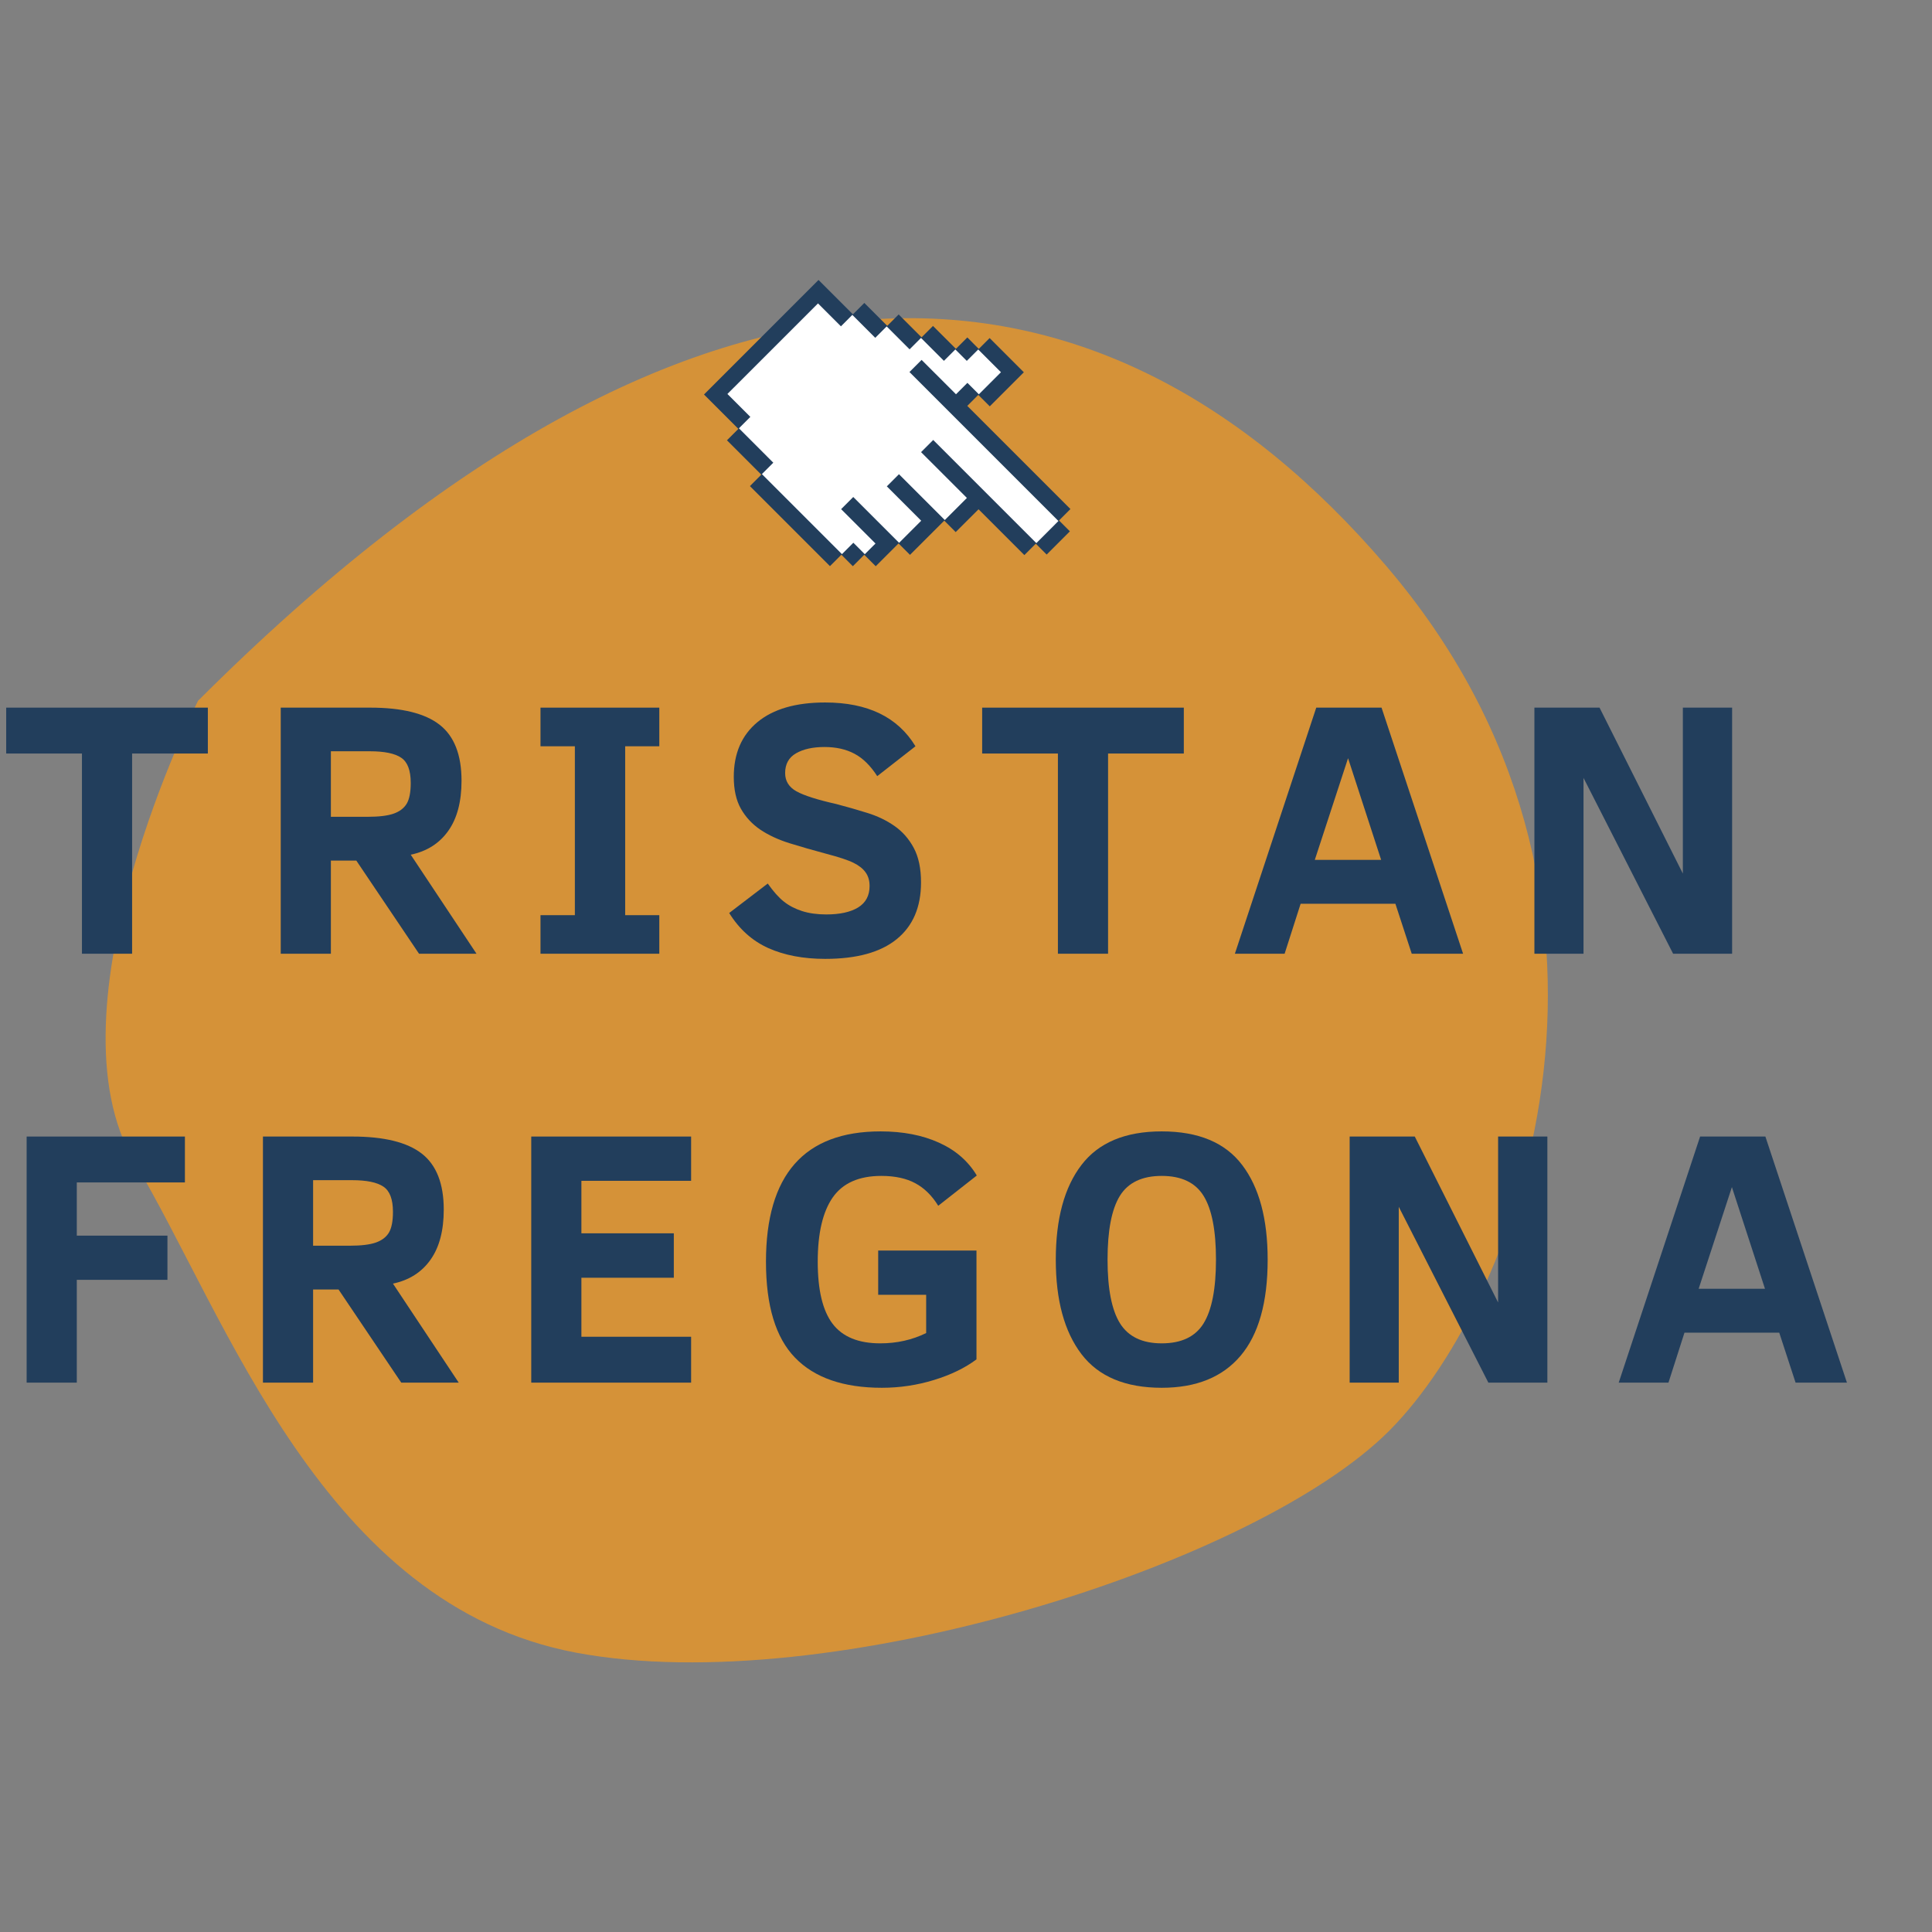 <svg xmlns="http://www.w3.org/2000/svg" xmlns:xlink="http://www.w3.org/1999/xlink" width="375" viewBox="0 0 375 375" height="375" version="1.0"><rect x="0" y="0" width="375" height="375" fill="#808080" stroke="none"/><defs><clipPath id="c"><path d="M0 0H317V294H0z"/></clipPath><clipPath id="d"><path d="M 136 54 L 208 54 L 208 110 L 136 110 Z M 136 54"/></clipPath><clipPath id="e"><path d="M 218.645 92.152 L 180.988 129.805 L 132.199 81.016 L 169.852 43.359 Z M 218.645 92.152"/></clipPath><clipPath id="f"><path d="M 218.645 92.152 L 180.988 129.805 L 132.199 81.016 L 169.852 43.359 Z M 218.645 92.152"/></clipPath><clipPath id="g"><path d="M 141 58 L 206 58 L 206 108 L 141 108 Z M 141 58"/></clipPath><clipPath id="h"><path d="M 218.645 92.152 L 180.988 129.805 L 132.199 81.016 L 169.852 43.359 Z M 218.645 92.152"/></clipPath><clipPath id="i"><path d="M 218.645 92.152 L 180.988 129.805 L 132.199 81.016 L 169.852 43.359 Z M 218.645 92.152"/></clipPath><filter x="0%" y="0%" width="100%" xlink:type="simple" xlink:actuate="onLoad" height="100%" id="a" xlink:show="other"><feColorMatrix values="0 0 0 0 1 0 0 0 0 1 0 0 0 0 1 0 0 0 1 0" color-interpolation-filters="sRGB"/></filter><mask id="b"><g filter="url(#a)"><path fill-opacity=".749" d="M-37.5 -37.5H412.5V412.5H-37.5z"/></g></mask></defs><g mask="url(#b)"><g><g clip-path="url(#c)" transform="translate(8 37)"><path fill="#F19820" d="M 30.438 99.023 C 30.438 99.023 0.281 158.707 18.164 188.656 C 36.047 218.605 54.668 274.586 103.871 283.793 C 153.074 293 235.926 266.648 261.742 240.617 C 287.562 214.582 315.812 136.801 261.004 72.777 C 206.191 8.754 129.055 0.5 30.438 99.023 Z M 30.438 99.023"/></g></g></g><g clip-path="url(#d)"><g clip-path="url(#e)"><g clip-path="url(#f)"><path fill="#223E5C" d="M 207.668 103.133 L 203.16 107.641 L 201.047 105.527 L 198.828 107.742 L 189.934 98.848 L 185.5 103.277 L 183.277 101.055 L 176.629 107.699 L 174.406 105.477 L 169.977 109.906 L 167.75 107.68 L 165.535 109.898 L 163.312 107.672 L 161.094 109.887 L 145.559 94.352 L 147.773 92.133 L 141.102 85.461 L 143.316 83.246 L 136.645 76.574 L 158.875 54.34 L 165.551 61.012 L 167.766 58.797 L 172.215 63.246 L 174.43 61.031 L 178.879 65.48 L 181.094 63.266 L 185.543 67.711 L 187.758 65.496 L 189.98 67.723 L 192.086 65.617 L 198.727 72.258 L 192.113 78.871 L 189.887 76.648 L 187.75 78.785 L 207.77 98.805 L 205.555 101.02 Z M 207.668 103.133"/></g></g></g><g clip-path="url(#g)"><g clip-path="url(#h)"><g clip-path="url(#i)"><path fill="#223E5C" d="M 205.441 101.129 L 176.527 72.211 L 178.887 69.855 L 185.559 76.527 L 187.773 74.312 L 189.996 76.535 L 194.285 72.246 L 189.871 67.832 L 187.656 70.047 L 185.43 67.824 L 183.215 70.039 L 178.766 65.59 L 176.551 67.805 L 172.102 63.355 L 169.887 65.57 L 165.438 61.125 L 163.223 63.34 L 158.773 58.891 L 141.191 76.469 L 145.641 80.918 L 143.426 83.133 L 150.098 89.809 L 147.883 92.023 L 163.422 107.562 L 165.637 105.344 L 167.859 107.57 L 169.934 105.496 L 163.262 98.824 L 165.621 96.465 L 174.516 105.363 L 178.805 101.074 L 172.133 94.402 L 174.488 92.043 L 183.387 100.941 L 187.676 96.652 L 178.777 87.758 L 181.137 85.398 L 201.156 105.418 Z M 205.441 101.129"/><path fill="#FFF" d="M 205.441 101.129 L 201.156 105.418 L 181.137 85.398 L 178.777 87.758 L 187.676 96.652 L 183.387 100.941 L 174.488 92.043 L 172.133 94.402 L 178.805 101.074 L 174.516 105.363 L 165.617 96.465 L 163.262 98.824 L 169.934 105.496 L 167.859 107.57 L 165.637 105.344 L 163.422 107.559 L 147.883 92.023 L 150.098 89.809 L 143.426 83.133 L 145.641 80.918 L 141.191 76.469 L 158.773 58.891 L 163.223 63.34 L 165.438 61.121 L 169.887 65.57 L 172.102 63.355 L 176.551 67.805 L 178.766 65.59 L 183.215 70.039 L 185.43 67.824 L 187.656 70.047 L 189.871 67.832 L 194.285 72.246 L 189.996 76.535 L 187.773 74.312 L 185.559 76.527 L 178.883 69.855 L 176.527 72.211 Z M 205.441 101.129"/></g></g></g><g fill="#223E5C"><g><g><path d="M 25.641 -38.859 L 25.641 0 L 15.906 0 L 15.906 -38.859 L 1.203 -38.859 L 1.203 -47.766 L 40.344 -47.766 L 40.344 -38.859 Z M 25.641 -38.859" transform="translate(0 185.118)"/></g></g></g><g fill="#223E5C"><g><g><path d="M 32.016 0 L 19.844 -18.078 L 14.906 -18.078 L 14.906 0 L 5.172 0 L 5.172 -47.766 L 22.531 -47.766 C 28.676 -47.766 33.164 -46.66 36 -44.453 C 38.844 -42.242 40.266 -38.617 40.266 -33.578 C 40.266 -29.504 39.406 -26.258 37.688 -23.844 C 35.977 -21.426 33.551 -19.883 30.406 -19.219 L 43.172 0 Z M 30.406 -33.156 C 30.406 -35.594 29.785 -37.223 28.547 -38.047 C 27.316 -38.879 25.289 -39.297 22.469 -39.297 L 14.906 -39.297 L 14.906 -26.578 L 22.047 -26.578 C 24.234 -26.578 25.91 -26.781 27.078 -27.188 C 28.254 -27.602 29.102 -28.25 29.625 -29.125 C 30.145 -30 30.406 -31.344 30.406 -33.156 Z M 30.406 -33.156" transform="translate(49.317 185.118)"/></g></g></g><g fill="#223E5C"><g><g><path d="M 26.578 0 L 3.516 0 L 3.516 -7.484 L 10.188 -7.484 L 10.188 -40.266 L 3.516 -40.266 L 3.516 -47.766 L 26.578 -47.766 L 26.578 -40.266 L 19.953 -40.266 L 19.953 -7.484 L 26.578 -7.484 Z M 26.578 0" transform="translate(101.393 185.118)"/></g></g></g><g fill="#223E5C"><g><g><path d="M 39.516 -13.844 C 39.516 -9.051 37.941 -5.379 34.797 -2.828 C 31.66 -0.273 27.031 1 20.906 1 C 16.676 1 13 0.301 9.875 -1.094 C 6.758 -2.5 4.227 -4.77 2.281 -7.906 L 9.766 -13.625 C 10.867 -12.062 11.914 -10.891 12.906 -10.109 C 13.895 -9.328 15.066 -8.719 16.422 -8.281 C 17.785 -7.844 19.352 -7.625 21.125 -7.625 C 23.77 -7.625 25.832 -8.078 27.312 -8.984 C 28.789 -9.898 29.531 -11.285 29.531 -13.141 C 29.531 -14.203 29.27 -15.086 28.75 -15.797 C 28.238 -16.516 27.461 -17.129 26.422 -17.641 C 25.391 -18.16 23.598 -18.754 21.047 -19.422 C 18.566 -20.086 16.227 -20.758 14.031 -21.438 C 11.832 -22.125 9.93 -23.004 8.328 -24.078 C 6.734 -25.16 5.473 -26.52 4.547 -28.156 C 3.629 -29.789 3.172 -31.848 3.172 -34.328 C 3.172 -38.867 4.703 -42.41 7.766 -44.953 C 10.828 -47.492 15.207 -48.766 20.906 -48.766 C 29.164 -48.766 35.008 -45.93 38.438 -40.266 L 31.016 -34.469 C 29.711 -36.5 28.242 -37.945 26.609 -38.812 C 24.973 -39.688 23.031 -40.125 20.781 -40.125 C 18.52 -40.125 16.68 -39.719 15.266 -38.906 C 13.848 -38.094 13.141 -36.812 13.141 -35.062 C 13.141 -33.52 13.875 -32.336 15.344 -31.516 C 16.82 -30.703 19.391 -29.883 23.047 -29.062 C 25.078 -28.531 27.078 -27.957 29.047 -27.344 C 31.023 -26.738 32.789 -25.895 34.344 -24.812 C 35.906 -23.727 37.156 -22.312 38.094 -20.562 C 39.039 -18.812 39.516 -16.57 39.516 -13.844 Z M 39.516 -13.844" transform="translate(139.254 185.118)"/></g></g></g><g fill="#223E5C"><g><g><path d="M 25.641 -38.859 L 25.641 0 L 15.906 0 L 15.906 -38.859 L 1.203 -38.859 L 1.203 -47.766 L 40.344 -47.766 L 40.344 -38.859 Z M 25.641 -38.859" transform="translate(189.434 185.118)"/></g></g></g><g fill="#223E5C"><g><g><path d="M 0.938 0 L 16.734 -47.766 L 29.406 -47.766 L 45.234 0 L 35.266 0 L 32.094 -9.703 L 13.703 -9.703 L 10.594 0 Z M 16.453 -18.219 L 29.328 -18.219 L 22.906 -37.953 Z M 16.453 -18.219" transform="translate(238.75 185.118)"/></g></g></g><g fill="#223E5C"><g><g><path d="M 32.094 0 L 14.703 -34.125 L 14.703 0 L 5.172 0 L 5.172 -47.766 L 17.812 -47.766 L 33.984 -15.562 L 33.984 -47.766 L 43.547 -47.766 L 43.547 0 Z M 32.094 0" transform="translate(292.656 185.118)"/></g></g></g><g fill="#223E5C"><g><g><path d="M 14.906 -38.859 L 14.906 -28.531 L 32.5 -28.531 L 32.5 -19.953 L 14.906 -19.953 L 14.906 0 L 5.172 0 L 5.172 -47.766 L 35.891 -47.766 L 35.891 -38.859 Z M 14.906 -38.859" transform="translate(0 268.368)"/></g></g></g><g fill="#223E5C"><g><g><path d="M 32.016 0 L 19.844 -18.078 L 14.906 -18.078 L 14.906 0 L 5.172 0 L 5.172 -47.766 L 22.531 -47.766 C 28.676 -47.766 33.164 -46.66 36 -44.453 C 38.844 -42.242 40.266 -38.617 40.266 -33.578 C 40.266 -29.504 39.406 -26.258 37.688 -23.844 C 35.977 -21.426 33.551 -19.883 30.406 -19.219 L 43.172 0 Z M 30.406 -33.156 C 30.406 -35.594 29.785 -37.223 28.547 -38.047 C 27.316 -38.879 25.289 -39.297 22.469 -39.297 L 14.906 -39.297 L 14.906 -26.578 L 22.047 -26.578 C 24.234 -26.578 25.91 -26.781 27.078 -27.188 C 28.254 -27.602 29.102 -28.25 29.625 -29.125 C 30.145 -30 30.406 -31.344 30.406 -33.156 Z M 30.406 -33.156" transform="translate(45.866 268.368)"/></g></g></g><g fill="#223E5C"><g><g><path d="M 5.172 0 L 5.172 -47.766 L 36.203 -47.766 L 36.203 -39.172 L 14.906 -39.172 L 14.906 -28.984 L 32.844 -28.984 L 32.844 -20.359 L 14.906 -20.359 L 14.906 -8.906 L 36.203 -8.906 L 36.203 0 Z M 5.172 0" transform="translate(97.943 268.368)"/></g></g></g><g fill="#223E5C"><g><g><path d="M 36.75 -34.328 C 35.531 -36.305 34.047 -37.766 32.297 -38.703 C 30.547 -39.648 28.348 -40.125 25.703 -40.125 C 21.359 -40.125 18.211 -38.727 16.266 -35.938 C 14.328 -33.145 13.359 -28.988 13.359 -23.469 C 13.359 -17.988 14.316 -13.977 16.234 -11.438 C 18.16 -8.895 21.25 -7.625 25.5 -7.625 C 28.719 -7.625 31.688 -8.289 34.406 -9.625 L 34.406 -17.047 L 25.094 -17.047 L 25.094 -25.641 L 44.172 -25.641 L 44.172 -4.516 C 41.961 -2.859 39.219 -1.523 35.938 -0.516 C 32.656 0.492 29.281 1 25.812 1 C 18.352 1 12.738 -0.941 8.969 -4.828 C 5.195 -8.711 3.312 -14.926 3.312 -23.469 C 3.312 -40.332 10.727 -48.766 25.562 -48.766 C 29.895 -48.766 33.672 -48.035 36.891 -46.578 C 40.109 -45.129 42.555 -43.004 44.234 -40.203 Z M 36.75 -34.328" transform="translate(145.362 268.368)"/></g></g></g><g fill="#223E5C"><g><g><path d="M 44.094 -23.875 C 44.094 -15.57 42.336 -9.348 38.828 -5.203 C 35.328 -1.066 30.227 1 23.531 1 C 16.469 1 11.273 -1.176 7.953 -5.531 C 4.629 -9.895 2.969 -16.008 2.969 -23.875 C 2.969 -31.789 4.629 -37.914 7.953 -42.25 C 11.273 -46.594 16.469 -48.766 23.531 -48.766 C 30.645 -48.766 35.848 -46.594 39.141 -42.25 C 42.441 -37.914 44.094 -31.789 44.094 -23.875 Z M 34.062 -23.875 C 34.062 -29.539 33.258 -33.664 31.656 -36.25 C 30.062 -38.832 27.352 -40.125 23.531 -40.125 C 19.719 -40.125 17.008 -38.832 15.406 -36.25 C 13.812 -33.664 13.016 -29.539 13.016 -23.875 C 13.016 -18.219 13.82 -14.094 15.438 -11.5 C 17.062 -8.914 19.758 -7.625 23.531 -7.625 C 27.352 -7.625 30.062 -8.914 31.656 -11.5 C 33.258 -14.094 34.062 -18.219 34.062 -23.875 Z M 34.062 -23.875" transform="translate(201.959 268.368)"/></g></g></g><g fill="#223E5C"><g><g><path d="M 32.094 0 L 14.703 -34.125 L 14.703 0 L 5.172 0 L 5.172 -47.766 L 17.812 -47.766 L 33.984 -15.562 L 33.984 -47.766 L 43.547 -47.766 L 43.547 0 Z M 32.094 0" transform="translate(256.796 268.368)"/></g></g></g><g fill="#223E5C"><g><g><path d="M 0.938 0 L 16.734 -47.766 L 29.406 -47.766 L 45.234 0 L 35.266 0 L 32.094 -9.703 L 13.703 -9.703 L 10.594 0 Z M 16.453 -18.219 L 29.328 -18.219 L 22.906 -37.953 Z M 16.453 -18.219" transform="translate(313.254 268.368)"/></g></g></g></svg>